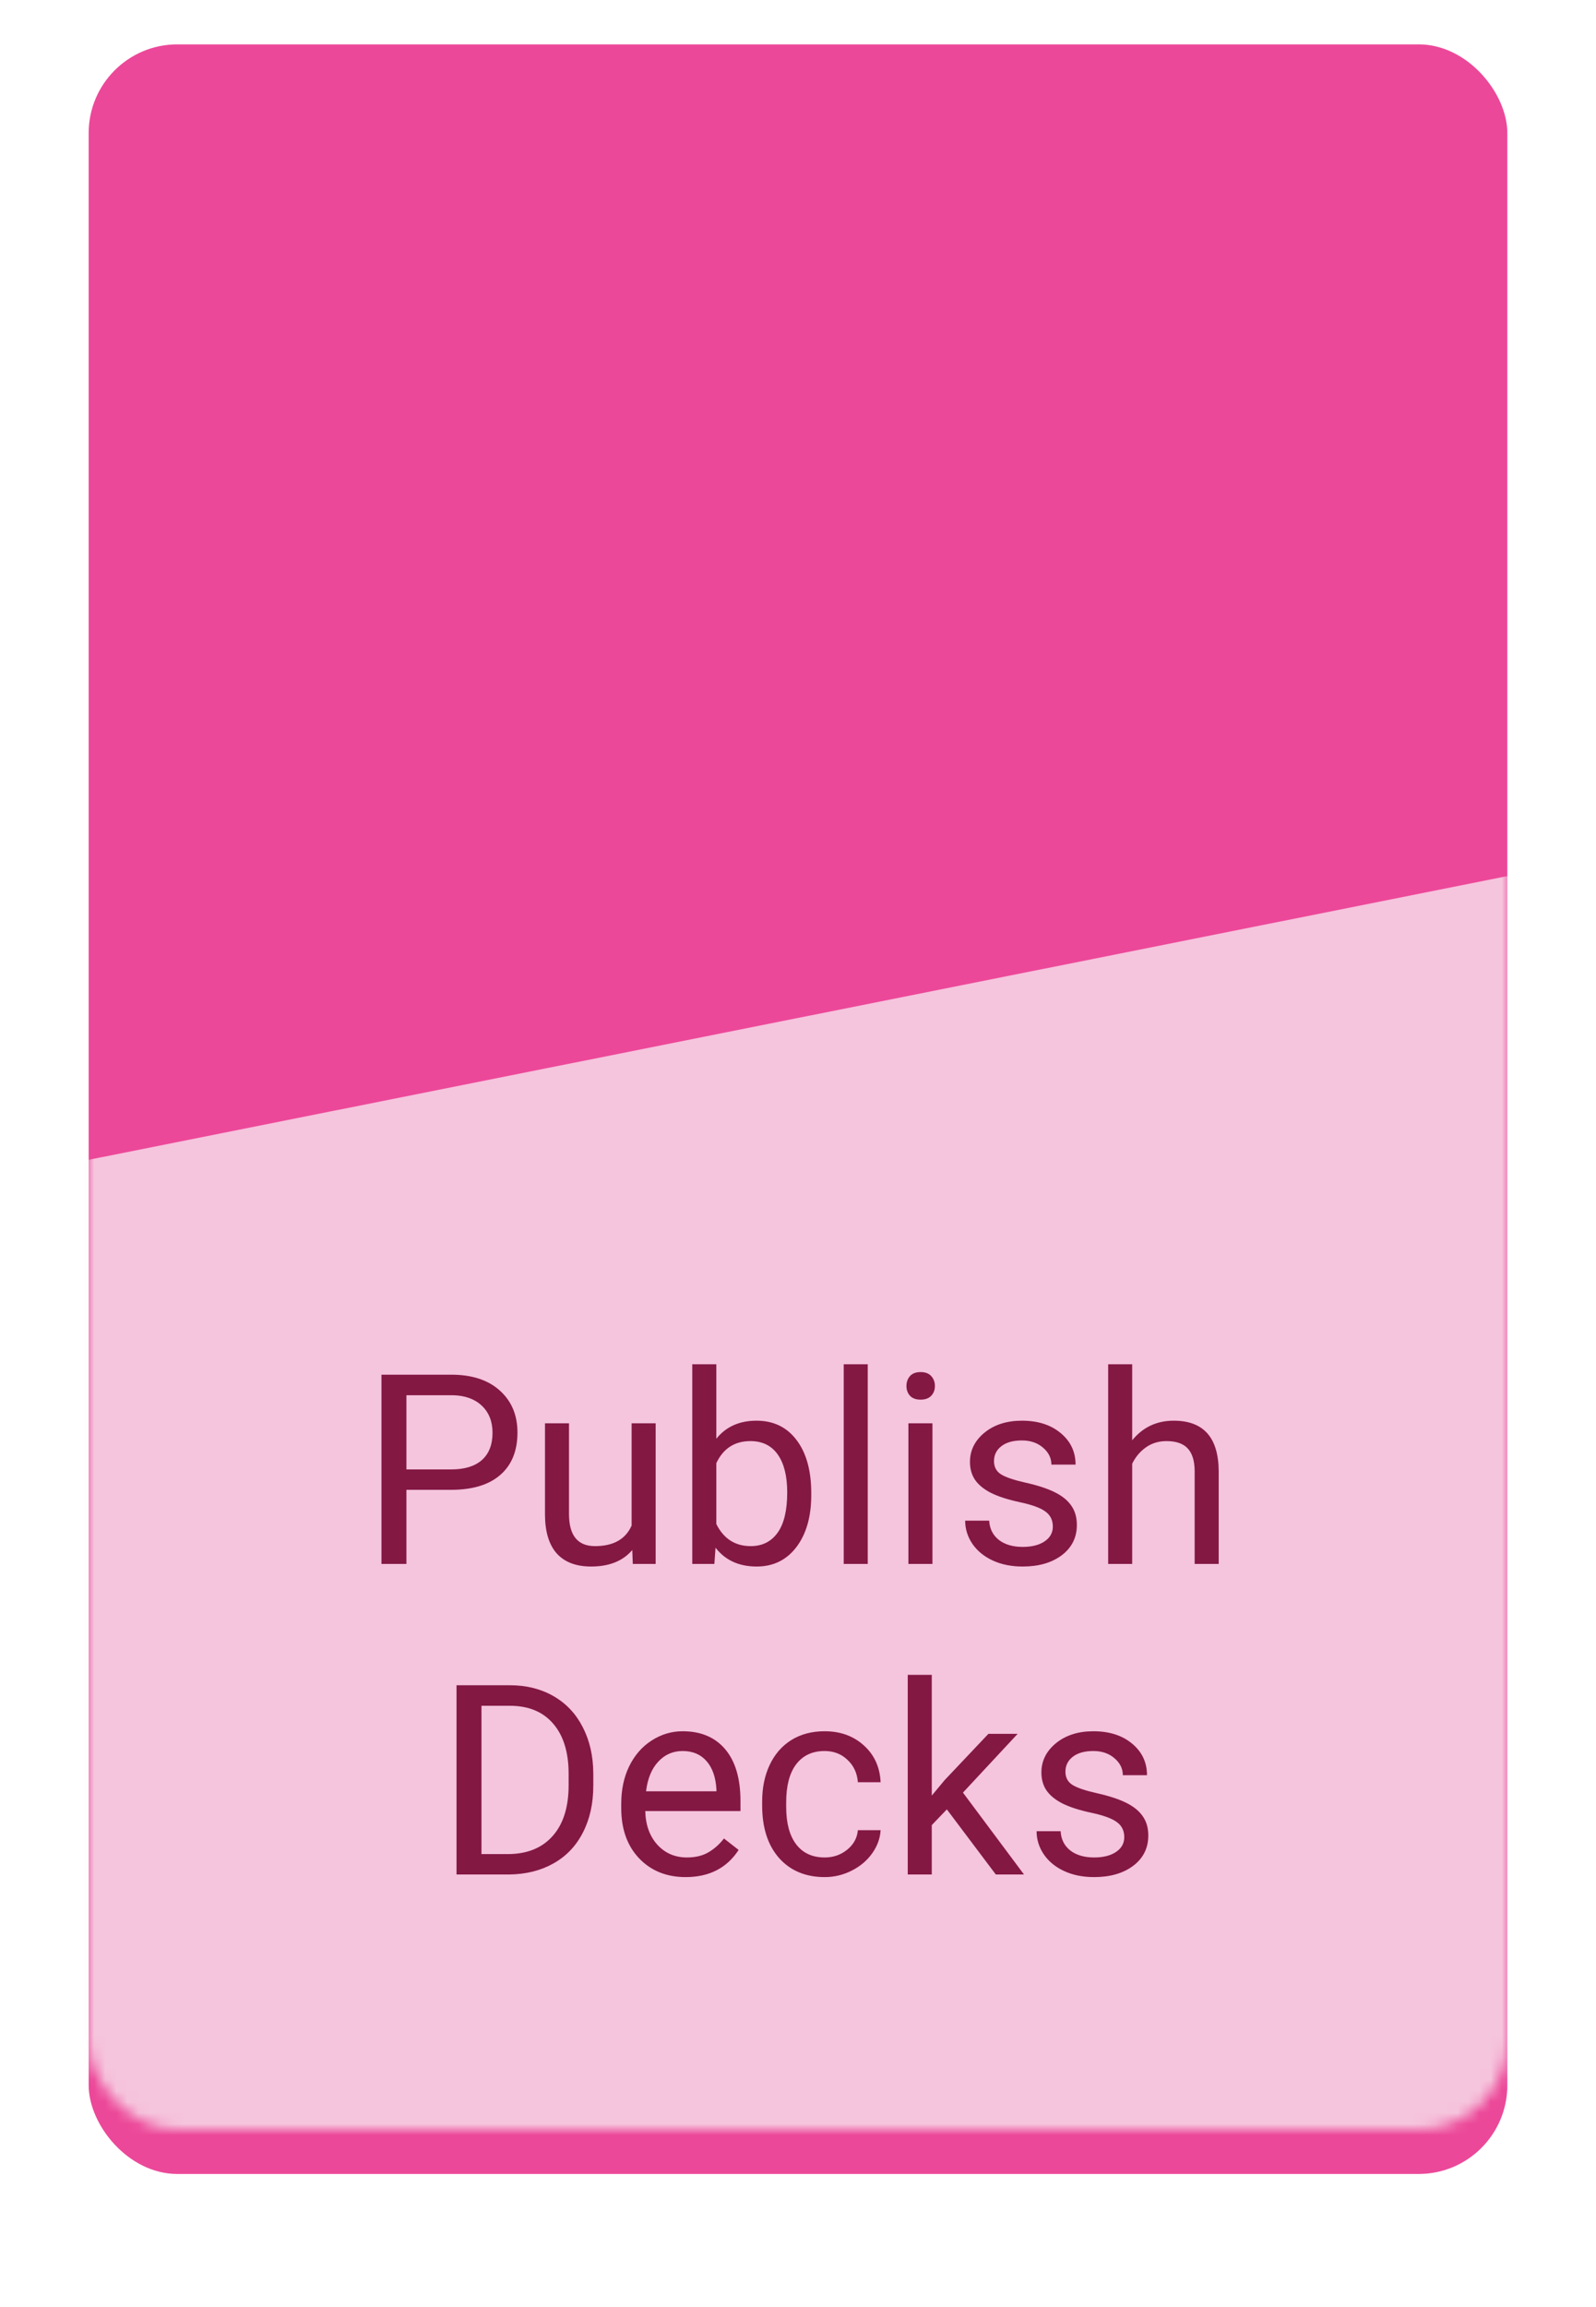 <svg width="144" height="208" viewBox="0 0 144 208" fill="none" xmlns="http://www.w3.org/2000/svg">
<g filter="url(#filter0_d)">
<rect x="8" width="128" height="192" rx="8" fill="#EC4899"/>
</g>
<mask id="mask0" mask-type="alpha" maskUnits="userSpaceOnUse" x="8" y="0" width="128" height="192">
<rect x="8" width="128" height="192" rx="8" fill="#6366F1"/>
</mask>
<g mask="url(#mask0)">
<rect x="-38" y="113.756" width="208" height="139" transform="rotate(-11.3 -38 113.756)" fill="#FAFAFA" fill-opacity="0.7"/>
</g>
<path d="M36.668 134.32V141H34.418V123.938H40.711C42.578 123.938 44.039 124.414 45.094 125.367C46.156 126.32 46.688 127.582 46.688 129.152C46.688 130.809 46.168 132.086 45.129 132.984C44.098 133.875 42.617 134.32 40.688 134.32H36.668ZM36.668 132.48H40.711C41.914 132.48 42.836 132.199 43.477 131.637C44.117 131.066 44.438 130.246 44.438 129.176C44.438 128.16 44.117 127.348 43.477 126.738C42.836 126.129 41.957 125.812 40.84 125.789H36.668V132.48ZM57.047 139.746C56.203 140.738 54.965 141.234 53.332 141.234C51.98 141.234 50.949 140.844 50.238 140.062C49.535 139.273 49.18 138.109 49.172 136.57V128.32H51.34V136.512C51.34 138.434 52.121 139.395 53.684 139.395C55.34 139.395 56.441 138.777 56.988 137.543V128.32H59.156V141H57.094L57.047 139.746ZM73.195 134.801C73.195 136.738 72.75 138.297 71.859 139.477C70.969 140.648 69.773 141.234 68.273 141.234C66.672 141.234 65.434 140.668 64.559 139.535L64.453 141H62.461V123H64.629V129.715C65.504 128.629 66.711 128.086 68.25 128.086C69.789 128.086 70.996 128.668 71.871 129.832C72.754 130.996 73.195 132.59 73.195 134.613V134.801ZM71.027 134.555C71.027 133.078 70.742 131.938 70.172 131.133C69.602 130.328 68.781 129.926 67.711 129.926C66.281 129.926 65.254 130.59 64.629 131.918V137.402C65.293 138.73 66.328 139.395 67.734 139.395C68.773 139.395 69.582 138.992 70.16 138.188C70.738 137.383 71.027 136.172 71.027 134.555ZM78.293 141H76.125V123H78.293V141ZM84.129 141H81.961V128.32H84.129V141ZM81.785 124.957C81.785 124.605 81.891 124.309 82.102 124.066C82.32 123.824 82.641 123.703 83.062 123.703C83.484 123.703 83.805 123.824 84.023 124.066C84.242 124.309 84.352 124.605 84.352 124.957C84.352 125.309 84.242 125.602 84.023 125.836C83.805 126.07 83.484 126.188 83.062 126.188C82.641 126.188 82.32 126.07 82.102 125.836C81.891 125.602 81.785 125.309 81.785 124.957ZM94.992 137.637C94.992 137.051 94.769 136.598 94.324 136.277C93.887 135.949 93.117 135.668 92.016 135.434C90.922 135.199 90.051 134.918 89.402 134.59C88.762 134.262 88.285 133.871 87.973 133.418C87.668 132.965 87.516 132.426 87.516 131.801C87.516 130.762 87.953 129.883 88.828 129.164C89.711 128.445 90.836 128.086 92.203 128.086C93.641 128.086 94.805 128.457 95.695 129.199C96.594 129.941 97.043 130.891 97.043 132.047H94.863C94.863 131.453 94.609 130.941 94.102 130.512C93.602 130.082 92.969 129.867 92.203 129.867C91.414 129.867 90.797 130.039 90.352 130.383C89.906 130.727 89.684 131.176 89.684 131.73C89.684 132.254 89.891 132.648 90.305 132.914C90.719 133.18 91.465 133.434 92.543 133.676C93.629 133.918 94.508 134.207 95.18 134.543C95.852 134.879 96.348 135.285 96.668 135.762C96.996 136.23 97.16 136.805 97.16 137.484C97.16 138.617 96.707 139.527 95.801 140.215C94.894 140.895 93.719 141.234 92.273 141.234C91.258 141.234 90.359 141.055 89.578 140.695C88.797 140.336 88.184 139.836 87.738 139.195C87.301 138.547 87.082 137.848 87.082 137.098H89.25C89.289 137.824 89.578 138.402 90.117 138.832C90.664 139.254 91.383 139.465 92.273 139.465C93.094 139.465 93.75 139.301 94.242 138.973C94.742 138.637 94.992 138.191 94.992 137.637ZM102.152 129.855C103.113 128.676 104.363 128.086 105.902 128.086C108.582 128.086 109.934 129.598 109.957 132.621V141H107.789V132.609C107.781 131.695 107.57 131.02 107.156 130.582C106.75 130.145 106.113 129.926 105.246 129.926C104.543 129.926 103.926 130.113 103.395 130.488C102.863 130.863 102.449 131.355 102.152 131.965V141H99.984V123H102.152V129.855ZM41.191 169V151.938H46.008C47.492 151.938 48.805 152.266 49.945 152.922C51.086 153.578 51.965 154.512 52.582 155.723C53.207 156.934 53.523 158.324 53.531 159.895V160.984C53.531 162.594 53.219 164.004 52.594 165.215C51.977 166.426 51.09 167.355 49.934 168.004C48.785 168.652 47.445 168.984 45.914 169H41.191ZM43.441 153.789V167.16H45.809C47.543 167.16 48.891 166.621 49.852 165.543C50.82 164.465 51.305 162.93 51.305 160.938V159.941C51.305 158.004 50.848 156.5 49.934 155.43C49.027 154.352 47.738 153.805 46.066 153.789H43.441ZM61.863 169.234C60.145 169.234 58.746 168.672 57.668 167.547C56.59 166.414 56.051 164.902 56.051 163.012V162.613C56.051 161.355 56.289 160.234 56.766 159.25C57.25 158.258 57.922 157.484 58.781 156.93C59.648 156.367 60.586 156.086 61.594 156.086C63.242 156.086 64.523 156.629 65.438 157.715C66.352 158.801 66.809 160.355 66.809 162.379V163.281H58.219C58.25 164.531 58.613 165.543 59.309 166.316C60.012 167.082 60.902 167.465 61.98 167.465C62.746 167.465 63.395 167.309 63.926 166.996C64.457 166.684 64.922 166.27 65.32 165.754L66.644 166.785C65.582 168.418 63.988 169.234 61.863 169.234ZM61.594 157.867C60.719 157.867 59.984 158.188 59.391 158.828C58.797 159.461 58.43 160.352 58.289 161.5H64.641V161.336C64.578 160.234 64.281 159.383 63.75 158.781C63.219 158.172 62.5 157.867 61.594 157.867ZM74.414 167.465C75.188 167.465 75.863 167.23 76.441 166.762C77.019 166.293 77.34 165.707 77.402 165.004H79.453C79.414 165.73 79.164 166.422 78.703 167.078C78.242 167.734 77.625 168.258 76.852 168.648C76.086 169.039 75.273 169.234 74.414 169.234C72.688 169.234 71.312 168.66 70.289 167.512C69.273 166.355 68.766 164.777 68.766 162.777V162.414C68.766 161.18 68.992 160.082 69.445 159.121C69.898 158.16 70.547 157.414 71.391 156.883C72.242 156.352 73.246 156.086 74.402 156.086C75.824 156.086 77.004 156.512 77.941 157.363C78.887 158.215 79.391 159.32 79.453 160.68H77.402C77.34 159.859 77.027 159.188 76.465 158.664C75.91 158.133 75.223 157.867 74.402 157.867C73.301 157.867 72.445 158.266 71.836 159.062C71.234 159.852 70.934 160.996 70.934 162.496V162.906C70.934 164.367 71.234 165.492 71.836 166.281C72.438 167.07 73.297 167.465 74.414 167.465ZM85.43 163.129L84.07 164.547V169H81.902V151H84.07V161.887L85.231 160.492L89.18 156.32H91.816L86.883 161.617L92.391 169H89.848L85.43 163.129ZM101.438 165.637C101.438 165.051 101.215 164.598 100.77 164.277C100.332 163.949 99.562 163.668 98.461 163.434C97.367 163.199 96.496 162.918 95.848 162.59C95.207 162.262 94.731 161.871 94.418 161.418C94.113 160.965 93.961 160.426 93.961 159.801C93.961 158.762 94.398 157.883 95.273 157.164C96.156 156.445 97.281 156.086 98.648 156.086C100.086 156.086 101.25 156.457 102.141 157.199C103.039 157.941 103.488 158.891 103.488 160.047H101.309C101.309 159.453 101.055 158.941 100.547 158.512C100.047 158.082 99.414 157.867 98.648 157.867C97.859 157.867 97.242 158.039 96.797 158.383C96.352 158.727 96.129 159.176 96.129 159.73C96.129 160.254 96.336 160.648 96.75 160.914C97.164 161.18 97.91 161.434 98.988 161.676C100.074 161.918 100.953 162.207 101.625 162.543C102.297 162.879 102.793 163.285 103.113 163.762C103.441 164.23 103.605 164.805 103.605 165.484C103.605 166.617 103.152 167.527 102.246 168.215C101.34 168.895 100.164 169.234 98.719 169.234C97.703 169.234 96.805 169.055 96.023 168.695C95.242 168.336 94.629 167.836 94.184 167.195C93.746 166.547 93.527 165.848 93.527 165.098H95.695C95.734 165.824 96.023 166.402 96.562 166.832C97.109 167.254 97.828 167.465 98.719 167.465C99.539 167.465 100.195 167.301 100.688 166.973C101.188 166.637 101.438 166.191 101.438 165.637Z" fill="#831843"/>
<defs>
<filter id="filter0_d" x="4" y="0" width="136" height="200" filterUnits="userSpaceOnUse" color-interpolation-filters="sRGB">
<feFlood flood-opacity="0" result="BackgroundImageFix"/>
<feColorMatrix in="SourceAlpha" type="matrix" values="0 0 0 0 0 0 0 0 0 0 0 0 0 0 0 0 0 0 127 0" result="hardAlpha"/>
<feOffset dy="4"/>
<feGaussianBlur stdDeviation="2"/>
<feColorMatrix type="matrix" values="0 0 0 0 0 0 0 0 0 0 0 0 0 0 0 0 0 0 0.25 0"/>
<feBlend mode="normal" in2="BackgroundImageFix" result="effect1_dropShadow"/>
<feBlend mode="normal" in="SourceGraphic" in2="effect1_dropShadow" result="shape"/>
</filter>
</defs>
</svg>
